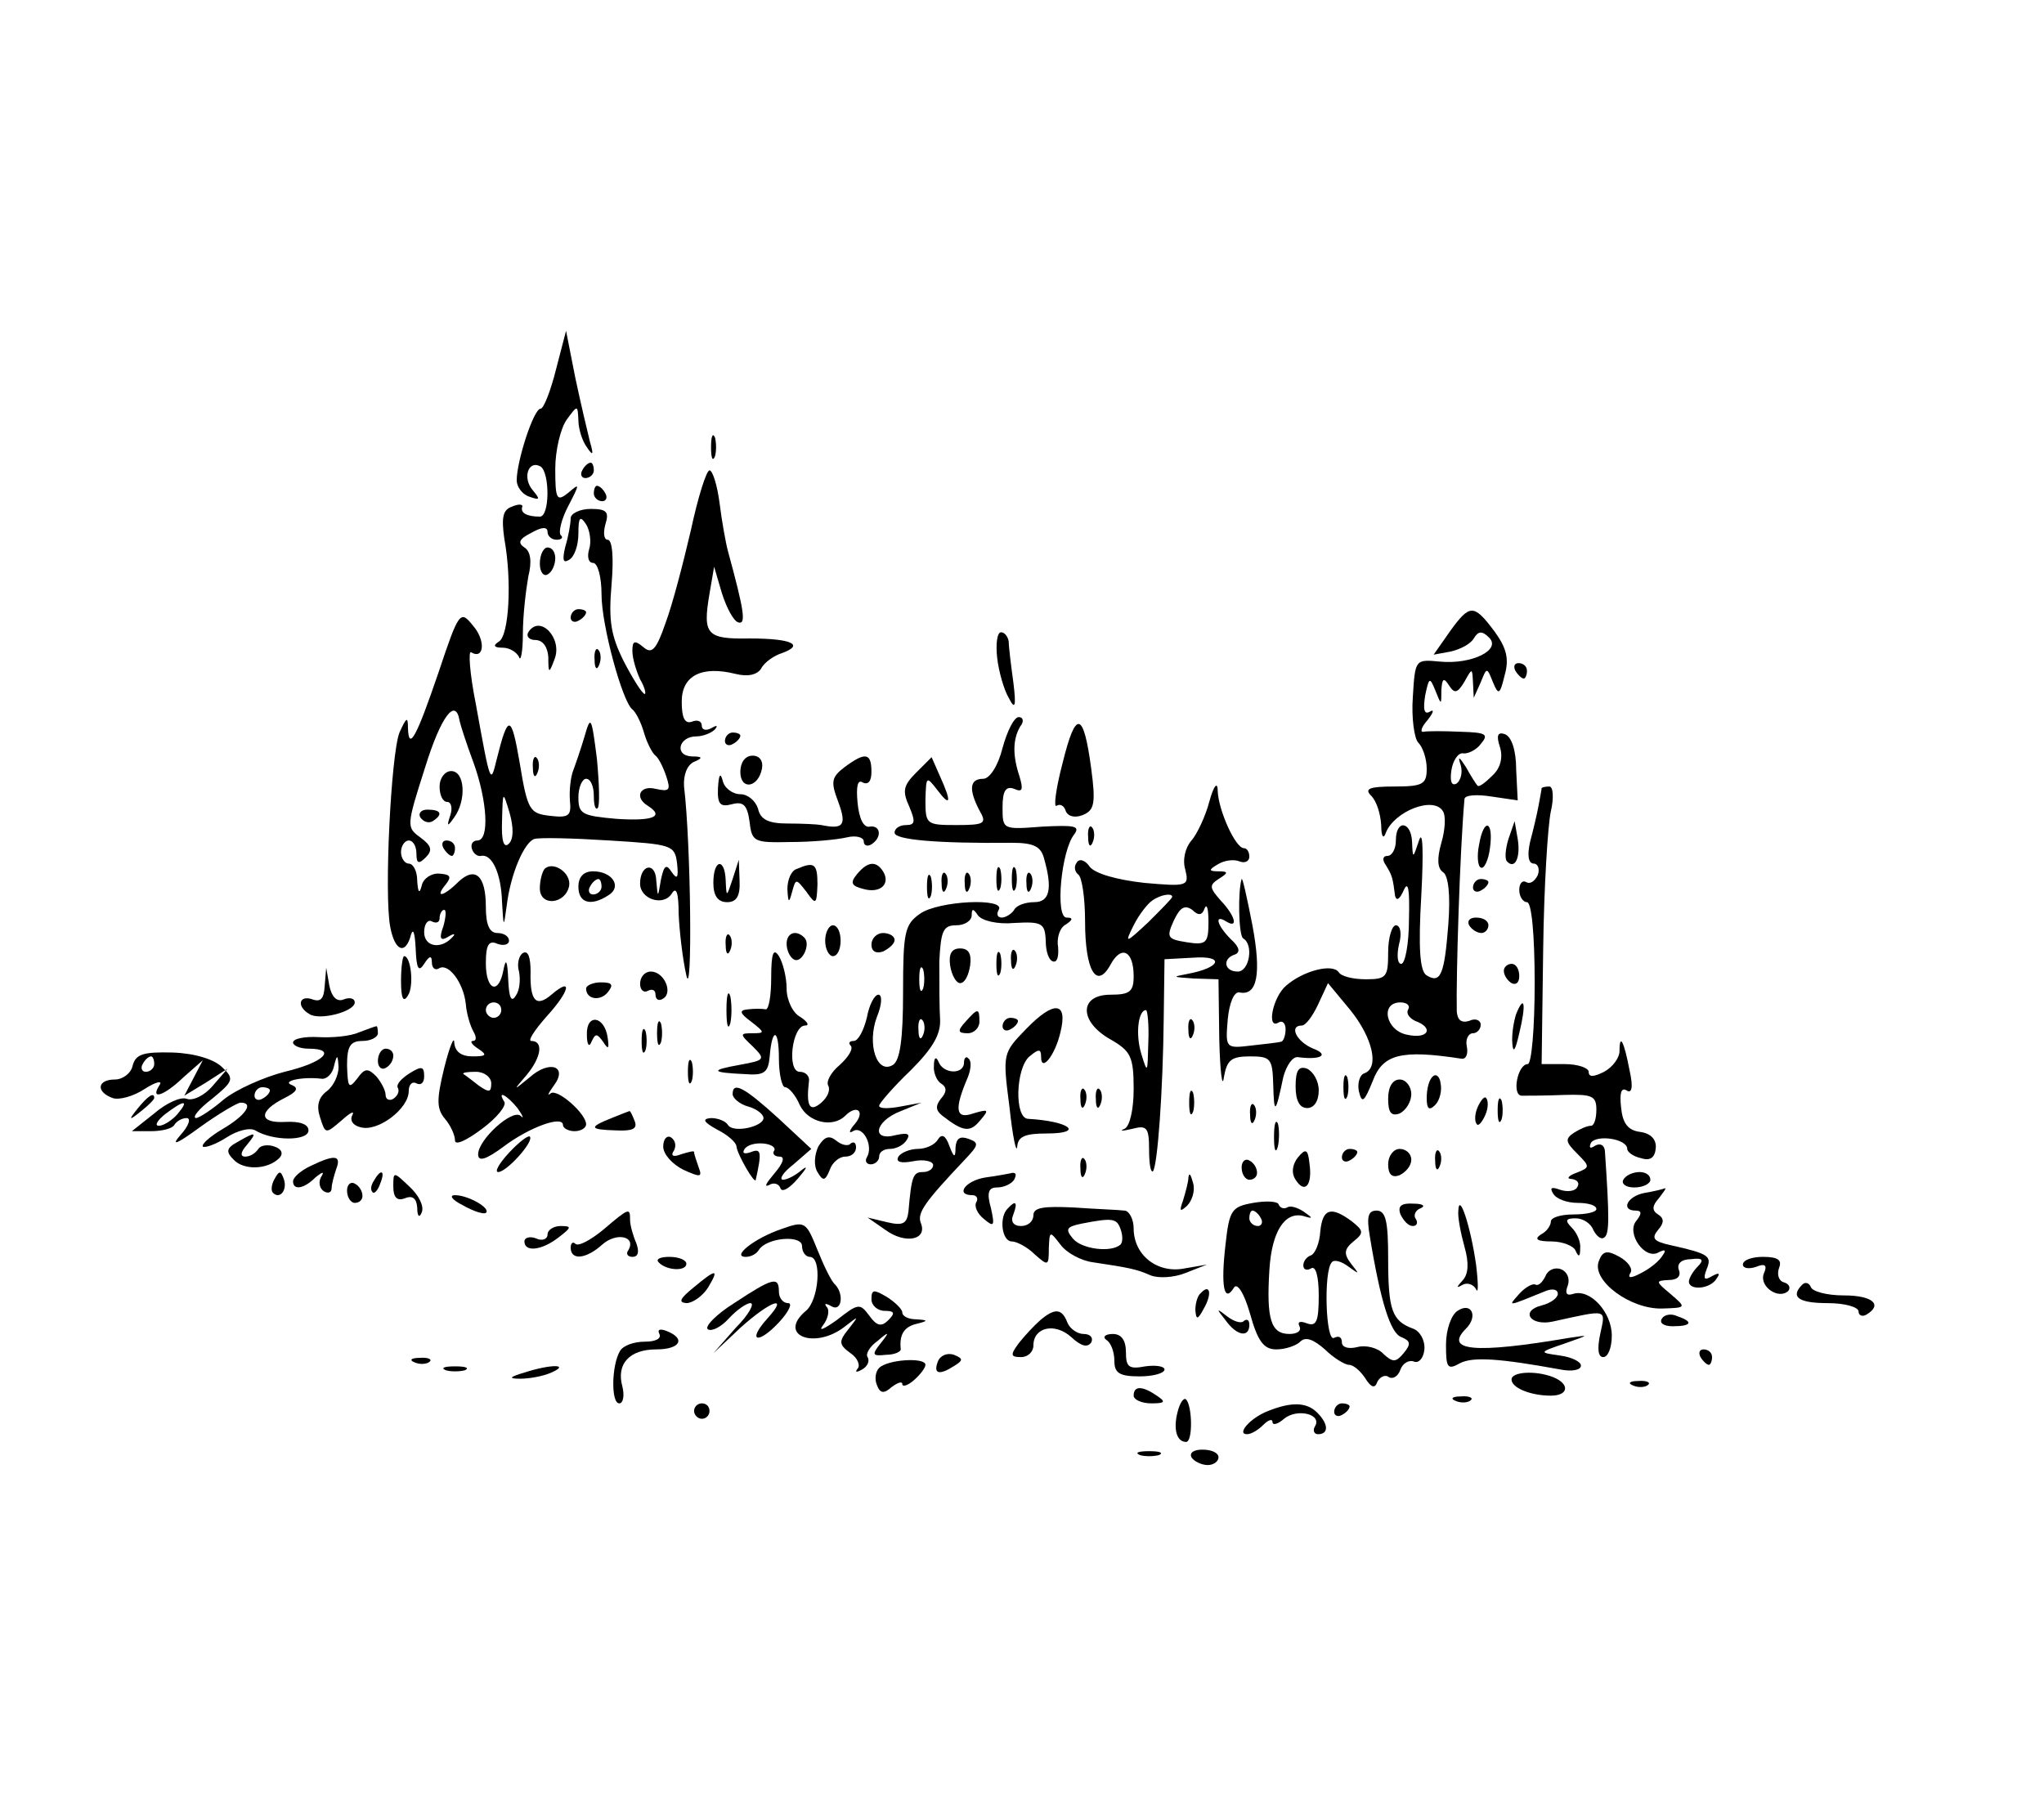 <svg preserveAspectRatio="xMidYMid meet" viewBox="0 0 265.043 232.96" xmlns="http://www.w3.org/2000/svg" version="1.0" style="max-height: 500px" width="265.043" height="232.96">

<g stroke="none" fill="currentColor" transform="translate(0,280) scale(0.1,-0.1)">
<path d="M721 2321 c-7 -28 -16 -51 -20 -51 -9 0 -31 -68 -31 -93 0 -8 7 -18&#10;16 -21 14 -5 15 -4 5 8 -14 16 -6 40 10 31 12 -8 12 -65 -1 -65 -17 0 -25 5&#10;-23 12 2 4 -4 5 -13 1 -12 -4 -14 -14 -10 -42 10 -55 6 -125 -7 -133 -8 -5 -7&#10;-8 5 -8 9 0 18 -6 21 -12 2 -7 5 6 5 30 0 24 4 57 7 74 5 20 3 33 -5 38 -9 6&#10;-7 11 9 19 14 8 21 8 21 1 0 -5 5 -10 12 -10 6 0 9 3 5 6 -3 4 1 21 10 38 15&#10;29 15 30 0 17 -15 -12 -17 -9 -17 31 0 24 7 53 15 64 14 19 14 19 15 -1 0 -11&#10;5 -27 11 -35 8 -12 9 -10 4 7 -3 12 -12 50 -19 83 l-12 61 -13 -50z"/>
<path d="M922 2220 c0 -14 2 -19 5 -12 2 6 2 18 0 25 -3 6 -5 1 -5 -13z"/>
<path d="M755 2190 c-3 -5 -1 -10 4 -10 6 0 11 5 11 10 0 6 -2 10 -4 10 -3 0&#10;-8 -4 -11 -10z"/>
<path d="M896 2113 c-10 -43 -24 -97 -33 -121 -12 -35 -18 -41 -29 -31 -11 9&#10;-14 8 -14 -5 0 -10 5 -26 10 -37 6 -10 8 -19 6 -19 -3 0 -15 19 -27 42 -17 34&#10;-20 53 -16 100 3 35 1 58 -5 58 -5 0 -6 9 -3 20 5 16 2 20 -19 20 -14 0 -26&#10;-6 -26 -12 0 -7 -3 -24 -7 -37 -4 -17 -3 -22 5 -17 7 4 12 19 12 34 0 21 2 24&#10;10 12 5 -8 7 -23 4 -32 -3 -10 -1 -18 5 -18 6 0 11 -18 11 -41 0 -40 27 -139&#10;40 -149 4 -3 11 -16 15 -30 4 -14 11 -27 15 -30 4 -3 10 -15 14 -27 6 -18 4&#10;-20 -14 -16 -20 5 -28 -11 -10 -22 22 -14 7 -20 -40 -17 -45 4 -50 6 -50 28 0&#10;13 5 24 10 24 6 0 10 -10 10 -22 0 -12 2 -19 5 -16 3 3 2 32 -1 64 -7 55 -8&#10;57 -16 29 -5 -17 -12 -37 -15 -45 -3 -8 -5 -25 -4 -38 2 -20 -1 -23 -26 -20&#10;-26 3 -29 7 -39 68 -11 64 -15 65 -30 5 -8 -33 -8 -33 -27 72 -8 40 -10 70 -6&#10;67 17 -10 19 16 2 35 -16 20 -18 18 -44 -60 -29 -85 -39 -104 -40 -73 0 15 -2&#10;14 -11 -6 -11 -28 -20 -210 -12 -252 6 -32 20 -37 27 -10 3 9 5 1 6 -18 1 -27&#10;4 -31 11 -20 7 11 10 11 10 2 0 -7 4 -11 9 -8 12 8 32 -18 35 -46 1 -13 6 -29&#10;10 -36 4 -7 4 -12 -1 -12 -4 0 -1 -5 7 -10 12 -8 11 -10 -7 -10 -15 0 -23 6&#10;-24 18 0 9 -6 -5 -13 -33 -10 -41 -10 -53 1 -66 7 -8 13 -21 13 -28 0 -7 15 0&#10;35 15 19 14 32 30 29 35 -10 16 3 9 17 -8 7 -10 9 -15 4 -10 -11 9 -55 -31&#10;-55 -50 0 -10 10 -7 33 10 33 25 77 41 77 28 0 -4 7 -8 15 -8 8 0 15 4 15 9 0&#10;14 -38 47 -46 40 -5 -4 -3 0 4 10 19 25 -5 34 -31 11 -22 -18 -22 -18 -4 3 19&#10;23 22 44 6 44 -5 0 4 14 20 32 30 33 34 52 6 28 -20 -17 -28 -8 -27 30 0 18&#10;-3 28 -10 24 -5 -3 -8 -14 -5 -24 2 -10 1 -24 -4 -31 -6 -10 -9 -3 -10 21 -1&#10;24 -3 28 -6 13 -6 -34 -23 -28 -23 8 0 24 4 30 15 25 8 -3 15 -1 15 4 0 6 -7&#10;10 -15 10 -10 0 -15 10 -15 34 0 41 -14 53 -36 32 -19 -19 -31 -21 -16 -3 8&#10;10 6 13 -8 14 -10 1 -21 -6 -23 -15 -3 -12 -5 -10 -6 6 0 12 -5 22 -11 22 -5&#10;0 -10 7 -10 15 0 8 5 15 10 15 6 0 10 -8 10 -17 0 -13 3 -14 12 -5 9 9 8 15&#10;-7 26 -18 13 -18 15 6 90 21 68 40 92 45 61 1 -5 9 -30 18 -54 18 -50 21 -101&#10;5 -101 -6 0 -9 -5 -7 -11 2 -6 7 -10 12 -9 14 3 26 -23 27 -60 2 -33 2 -34 6&#10;-5 5 42 23 83 36 87 7 2 50 1 97 -2 82 -5 85 -6 88 -30 2 -19 0 -21 -7 -11 -7&#10;11 -10 9 -14 -10 -4 -24 -4 -24 -6 -1 -1 25 -21 21 -21 -4 0 -20 30 -30 41&#10;-13 6 10 9 1 9 -26 1 -22 5 -58 10 -80 8 -36 6 171 -3 245 -1 15 4 28 13 32&#10;12 5 11 7 -3 7 -23 1 -17 26 6 26 8 0 19 4 24 9 4 5 3 6 -4 2 -7 -4 -13 -3&#10;-13 3 0 6 -6 8 -13 5 -9 -3 -13 5 -13 26 0 34 26 47 70 36 16 -4 28 -1 33 7 4&#10;8 17 17 27 20 30 11 12 19 -42 19 -56 -1 -61 5 -52 58 l6 35 10 -34 c6 -19 15&#10;-36 21 -38 11 -4 8 15 -13 92 -3 11 -8 39 -11 63 -3 23 -9 42 -13 42 -4 0 -15&#10;-35 -24 -77z m-236 -407 c-7 -7 -10 4 -9 30 1 39 1 39 10 9 5 -18 5 -33 -1&#10;-39z m-85 -107 c-6 -16 -4 -20 6 -14 8 5 10 4 6 0 -15 -17 -37 -13 -37 6 0 11&#10;5 17 10 14 6 -3 10 -1 10 4 0 6 3 11 6 11 3 0 2 -10 -1 -21z m75 -109 c0 -5&#10;-4 -10 -10 -10 -5 0 -10 5 -10 10 0 6 5 10 10 10 6 0 10 -4 10 -10z m-13 -95&#10;c0 -12 -3 -12 -16 -3 -9 7 -18 14 -20 15 -2 2 5 3 16 3 11 0 20 -7 20 -15z"/>
<path d="M770 2160 c0 -5 5 -10 11 -10 5 0 7 5 4 10 -3 6 -8 10 -11 10 -2 0&#10;-4 -4 -4 -10z"/>
<path d="M700 2069 c0 -11 5 -17 10 -14 6 3 10 13 10 21 0 8 -4 14 -10 14 -5&#10;0 -10 -9 -10 -21z"/>
<path d="M740 1999 c0 -5 5 -7 10 -4 6 3 10 8 10 11 0 2 -4 4 -10 4 -5 0 -10&#10;-5 -10 -11z"/>
<path d="M1880 1981 l-21 -30 22 4 c13 3 26 10 30 17 6 10 11 10 20 1 16 -16&#10;-23 -35 -64 -31 -32 3 -32 3 -35 -46 -2 -27 2 -54 7 -59 6 -6 11 -21 11 -34 0&#10;-20 -5 -23 -42 -23 -33 0 -39 -3 -30 -12 7 -7 12 -23 13 -38 0 -15 3 -19 6&#10;-10 11 28 62 48 74 28 4 -6 3 -24 -2 -41 -6 -21 -5 -33 2 -38 7 -4 10 -29 7&#10;-68 -5 -65 -10 -77 -28 -66 -9 5 -11 36 -7 104 3 57 2 86 -3 71 -8 -24 -8 -24&#10;-9 -2 -1 27 -21 30 -21 2 0 -11 -5 -20 -11 -20 -6 0 -7 -5 -2 -12 8 -13 9 -16&#10;12 -40 2 -7 6 -4 11 7 6 14 8 2 7 -37 0 -32 -5 -58 -10 -58 -5 0 -6 11 -3 25&#10;4 14 2 25 -4 25 -5 0 -10 -16 -10 -35 0 -32 -2 -35 -29 -35 -17 0 -32 4 -35 9&#10;-8 12 -46 2 -68 -17 -18 -15 -26 -58 -10 -48 5 3 9 -1 9 -9 0 -8 -3 -16 -6&#10;-16 -3 -1 -21 -3 -39 -5 -33 -4 -33 -3 -30 34 2 21 8 36 15 35 23 -5 29 23 17&#10;87 -7 36 -13 63 -14 60 -5 -16 -4 -73 2 -77 14 -8 8 -43 -7 -43 -18 0 -20 17&#10;-4 22 8 3 6 10 -5 20 -18 18 -22 33 -6 23 16 -10 12 7 -7 27 -15 17 -15 20 -3&#10;28 13 8 13 10 0 10 -13 0 -13 2 -1 9 8 5 20 7 28 4 7 -3 13 0 13 6 0 6 -3 11&#10;-7 11 -11 0 -33 49 -34 74 0 13 -5 8 -11 -14 -5 -19 -16 -42 -23 -50 -8 -9&#10;-12 -25 -8 -38 5 -21 3 -22 -53 -17 -36 4 -64 12 -71 21 -6 9 -14 11 -17 5 -4&#10;-5 -2 -12 2 -15 5 -3 9 -31 9 -61 0 -64 15 -89 33 -56 14 26 30 18 30 -15 0&#10;-20 -5 -24 -30 -24 -41 0 -41 -35 0 -58 26 -15 30 -22 30 -64 0 -27 -5 -49&#10;-12 -52 -7 -3 -3 -3 10 0 19 5 22 2 22 -27 0 -18 2 -30 5 -28 6 7 13 104 14&#10;199 l1 76 37 2 c42 3 36 -13 -7 -21 -21 -4 -20 -4 8 -6 l32 -1 1 -77 c1 -43 4&#10;-66 6 -50 4 22 9 27 34 27 27 0 29 -3 30 -37 1 -39 3 -38 13 10 4 15 12 27 19&#10;26 30 -4 41 3 20 11 -22 9 -32 30 -15 30 5 0 14 12 21 27 l13 28 29 -35 c29&#10;-36 38 -75 18 -82 -6 -2 -9 -13 -7 -23 4 -17 7 -14 18 13 13 35 37 41 115 29&#10;6 -1 9 6 7 16 -2 9 2 17 8 17 5 0 10 5 10 11 0 6 -7 9 -15 5 -10 -3 -15 1 -16&#10;12 -1 47 4 209 10 276 1 5 16 6 35 3 l34 -5 -2 40 c0 25 -6 43 -15 46 -9 3&#10;-11 -2 -6 -17 4 -13 1 -27 -10 -37 -9 -9 -17 -15 -19 -13 -2 2 -9 13 -15 24&#10;-9 14 -11 15 -7 3 3 -10 0 -20 -5 -24 -7 -4 -9 3 -7 17 2 13 9 23 15 22 6 -1&#10;17 4 23 12 11 13 7 15 -26 16 -22 1 -43 1 -48 0 -5 -1 -3 6 5 15 8 10 9 15 3&#10;11 -7 -4 -9 2 -6 21 5 24 6 24 13 7 8 -20 8 -20 8 0 1 15 3 17 10 6 7 -11 11&#10;-10 20 5 10 18 10 18 11 -1 l1 -20 9 20 c8 20 8 20 16 0 7 -17 9 -16 15 9 6&#10;21 3 35 -13 57 -27 36 -32 36 -58 0z m-360 -344 c0 -2 -14 -16 -31 -33 -30&#10;-28 -31 -28 -19 -4 7 14 18 28 24 32 11 8 26 10 26 5z m42 -15 c3 7 5 -1 5&#10;-18 0 -27 -3 -30 -28 -26 -25 4 -27 6 -17 28 8 17 14 21 24 14 8 -8 13 -7 16&#10;2z m264 -131 c-3 -5 1 -11 9 -15 25 -9 17 -24 -10 -18 -28 5 -36 42 -9 42 8 0&#10;13 -4 10 -9z m-337 -43 c-1 -40 -1 -41 -9 -15 -8 26 -4 57 6 57 2 0 4 -19 3&#10;-42z"/>
<path d="M685 1980 c-3 -5 1 -10 9 -10 10 0 16 -9 17 -22 0 -22 1 -22 8 -3 11&#10;27 -19 59 -34 35z"/>
<path d="M1293 1947 c2 -18 9 -42 15 -52 8 -16 10 -12 6 20 -3 22 -6 46 -6 53&#10;-1 6 -5 12 -10 12 -5 0 -7 -15 -5 -33z"/>
<path d="M771 1944 c0 -11 3 -14 6 -6 3 7 2 16 -1 19 -3 4 -6 -2 -5 -13z"/>
<path d="M1965 1930 c3 -5 8 -10 11 -10 2 0 4 5 4 10 0 6 -5 10 -11 10 -5 0&#10;-7 -4 -4 -10z"/>
<path d="M1300 1830 c-6 -24 -17 -40 -25 -40 -18 0 -19 -14 -5 -41 10 -17 7&#10;-19 -30 -19 -39 0 -40 1 -40 33 1 30 1 31 15 13 18 -24 19 -16 4 17 l-11 25&#10;-20 -20 c-17 -17 -18 -24 -9 -44 8 -19 8 -24 -4 -24 -8 0 -15 -4 -15 -10 0 -9&#10;54 -14 152 -13 29 0 38 -5 42 -21 11 -39 7 -56 -13 -56 -11 0 -23 -4 -26 -10&#10;-3 -5 -11 -10 -16 -10 -6 0 -7 5 -4 10 10 16 -78 12 -102 -5 -20 -14 -22 -24&#10;-22 -102 0 -61 -4 -88 -13 -94 -21 -13 -34 27 -21 62 7 17 7 29 2 29 -5 0 -12&#10;-13 -15 -30 -4 -16 -11 -30 -17 -30 -6 0 -7 -3 -4 -6 4 -4 -3 -15 -14 -25 -12&#10;-10 -18 -22 -15 -27 3 -6 -1 -15 -9 -22 -15 -13 -20 -5 -16 28 1 6 -4 12 -12&#10;12 -17 0 -10 60 7 60 6 0 3 5 -6 11 -10 5 -18 22 -18 37 0 15 -5 34 -10 42 -7&#10;11 -10 4 -10 -28 0 -23 -3 -41 -7 -41 -5 1 -15 1 -23 0 -12 -1 -11 -5 4 -16&#10;18 -14 18 -15 2 -15 -17 0 -17 -1 0 -17 17 -17 16 -18 -17 -24 -39 -7 -37 -10&#10;7 -12 25 -2 30 2 32 22 3 39 12 38 12 -2 0 -20 4 -37 8 -37 5 0 14 -11 19 -23&#10;11 -23 43 -30 59 -14 15 15 26 6 13 -10 -8 -9 -9 -14 -3 -10 13 8 27 -19 18&#10;-34 -3 -5 0 -9 5 -9 6 0 11 5 11 10 0 6 6 10 14 10 8 0 18 5 22 12 5 8 0 9&#10;-14 6 -33 -9 -28 18 6 31 l27 11 -27 -5 c-16 -3 -28 -3 -28 1 0 3 18 24 41 46&#10;29 29 39 47 38 66 -1 15 -1 48 -1 75 2 40 5 47 22 47 11 0 20 6 20 13 0 9 2 9&#10;8 0 5 -7 25 -12 47 -10 36 2 40 0 41 -23 0 -14 4 -26 10 -27 5 -1 7 7 6 19 -2&#10;11 2 25 10 29 9 6 10 9 1 9 -15 0 -7 87 10 108 8 11 0 12 -41 10 -52 -4 -52&#10;-4 -52 25 0 21 4 28 15 24 11 -5 12 -1 7 16 -9 27 -9 48 1 65 5 6 4 12 -2 12&#10;-6 0 -15 -18 -21 -40z m-103 -312 c-3 -7 -5 -2 -5 12 0 14 2 19 5 13 2 -7 2&#10;-19 0 -25z m0 -60 c-3 -8 -6 -5 -6 6 -1 11 2 17 5 13 3 -3 4 -12 1 -19z"/>
<path d="M1378 1811 c-9 -34 -12 -59 -8 -56 5 3 10 0 12 -7 3 -7 12 -9 22 -5&#10;15 6 17 15 11 60 -10 75 -20 77 -37 8z"/>
<path d="M940 1839 c0 -5 5 -7 10 -4 6 3 10 8 10 11 0 2 -4 4 -10 4 -5 0 -10&#10;-5 -10 -11z"/>
<path d="M691 1804 c0 -11 3 -14 6 -6 3 7 2 16 -1 19 -3 4 -6 -2 -5 -13z"/>
<path d="M960 1799 c0 -24 23 -21 28 4 2 10 -3 17 -12 17 -10 0 -16 -9 -16&#10;-21z"/>
<path d="M1095 1805 c-17 -13 -18 -19 -8 -45 11 -30 7 -36 -22 -30 -5 1 -25 2&#10;-44 2 -24 0 -35 5 -38 19 -3 10 -13 19 -23 19 -10 0 -21 8 -23 18 -3 11 -5 7&#10;-6 -10 -1 -21 3 -25 18 -21 15 4 20 -1 23 -23 3 -26 6 -27 53 -26 28 0 60 3&#10;73 6 12 3 22 0 22 -5 0 -6 5 -7 10 -4 14 9 12 25 -2 23 -8 -2 -14 10 -16 31&#10;-2 21 0 31 7 26 7 -3 11 2 11 14 0 25 -8 26 -35 6z"/>
<path d="M570 1780 c0 -11 4 -20 10 -20 5 0 7 -8 4 -17 -5 -15 -4 -16 5 -3 16&#10;22 14 60 -4 60 -8 0 -15 -9 -15 -20z"/>
<path d="M1999 1778 c0 -2 -2 -12 -4 -23 -2 -11 -7 -32 -11 -47 -4 -18 -2 -28&#10;5 -28 5 0 8 -7 5 -15 -4 -8 -10 -12 -15 -9 -5 3 -9 -2 -9 -10 0 -9 5 -16 10&#10;-16 6 0 10 -42 10 -105 0 -58 -4 -105 -9 -105 -13 0 -21 -40 -8 -41 7 0 31 0&#10;55 1 36 1 42 -1 42 -19 0 -12 -3 -21 -7 -21 -5 0 -14 -4 -22 -9 -12 -8 -11&#10;-12 4 -27 17 -17 17 -18 -1 -25 -11 -4 -13 -8 -6 -8 7 -1 11 -5 7 -11 -3 -5&#10;-13 -6 -22 -3 -11 4 -14 3 -9 -5 4 -7 18 -12 32 -12 13 0 24 -3 24 -8 0 -4&#10;-13 -7 -30 -7 -16 0 -29 -4 -29 -9 0 -5 -5 -13 -13 -17 -9 -6 -5 -9 14 -9 14&#10;0 29 -6 31 -12 4 -9 6 -8 6 3 1 8 -4 20 -11 27 -9 9 -8 12 5 12 10 0 20 -7 23&#10;-15 4 -8 10 -13 14 -10 7 4 7 25 1 113 -1 7 -6 10 -13 6 -6 -4 -8 -3 -5 4 8&#10;11 47 5 47 -8 0 -4 8 -10 18 -12 12 -4 18 1 19 13 1 11 -6 19 -20 21 -16 2&#10;-23 11 -25 32 -2 18 0 26 7 22 7 -5 9 4 4 26 -7 37 -13 49 -13 25 0 -9 -9 -21&#10;-20 -27 -14 -7 -20 -7 -20 0 0 5 -14 10 -31 10 l-30 0 2 148 c1 81 6 162 10&#10;180 4 17 3 32 -2 32 -5 0 -9 -1 -10 -2z"/>
<path d="M545 1740 c4 -6 11 -8 16 -5 14 9 11 15 -7 15 -8 0 -12 -5 -9 -10z"/>
<path d="M1411 1714 c0 -11 3 -14 6 -6 3 7 2 16 -1 19 -3 4 -6 -2 -5 -13z"/>
<path d="M1918 1705 c-3 -14 -2 -28 2 -30 4 -3 10 9 12 25 5 36 -8 40 -14 5z"/>
<path d="M1956 1712 c-4 -13 -5 -26 -2 -29 10 -11 18 4 14 29 l-4 23 -8 -23z"/>
<path d="M575 1700 c3 -5 8 -10 11 -10 2 0 4 5 4 10 0 6 -5 10 -11 10 -5 0 -7&#10;-4 -4 -10z"/>
<path d="M706 1673 c-3 -4 -6 -15 -6 -25 0 -24 33 -21 38 3 3 17 -21 33 -32&#10;22z"/>
<path d="M925 1655 c0 -17 6 -25 18 -25 12 0 17 8 16 28 l-1 27 -8 -25 c-8&#10;-24 -8 -24 -9 -2 -1 30 -16 28 -16 -3z"/>
<path d="M1033 1673 c-7 -2 -12 -14 -12 -26 1 -18 2 -19 6 -4 5 18 5 18 19 0&#10;12 -17 13 -16 14 10 0 27 -4 30 -27 20z"/>
<path d="M1111 1666 c-9 -11 -7 -15 9 -19 22 -6 35 7 25 23 -9 14 -20 13 -34&#10;-4z"/>
<path d="M1292 1660 c0 -14 2 -19 5 -12 2 6 2 18 0 25 -3 6 -5 1 -5 -13z"/>
<path d="M1312 1660 c0 -14 2 -19 5 -12 2 6 2 18 0 25 -3 6 -5 1 -5 -13z"/>
<path d="M750 1650 c0 -21 16 -26 39 -11 18 11 5 31 -20 31 -12 0 -19 -7 -19&#10;-20z m30 0 c0 -5 -5 -10 -11 -10 -5 0 -7 5 -4 10 3 6 8 10 11 10 2 0 4 -4 4&#10;-10z"/>
<path d="M1202 1650 c0 -14 2 -19 5 -12 2 6 2 18 0 25 -3 6 -5 1 -5 -13z"/>
<path d="M1221 1654 c0 -11 3 -14 6 -6 3 7 2 16 -1 19 -3 4 -6 -2 -5 -13z"/>
<path d="M1251 1654 c0 -11 3 -14 6 -6 3 7 2 16 -1 19 -3 4 -6 -2 -5 -13z"/>
<path d="M1331 1654 c0 -11 3 -14 6 -6 3 7 2 16 -1 19 -3 4 -6 -2 -5 -13z"/>
<path d="M1910 1649 c0 -5 5 -7 10 -4 6 3 10 8 10 11 0 2 -4 4 -10 4 -5 0 -10&#10;-5 -10 -11z"/>
<path d="M1905 1600 c3 -5 10 -10 16 -10 5 0 9 5 9 10 0 6 -7 10 -16 10 -8 0&#10;-12 -4 -9 -10z"/>
<path d="M1070 1580 c0 -11 5 -20 10 -20 6 0 10 9 10 20 0 11 -4 20 -10 20 -5&#10;0 -10 -9 -10 -20z"/>
<path d="M941 1574 c0 -11 3 -14 6 -6 3 7 2 16 -1 19 -3 4 -6 -2 -5 -13z"/>
<path d="M1020 1576 c0 -8 4 -17 9 -20 10 -7 23 19 14 28 -11 11 -23 6 -23 -8z"/>
<path d="M1130 1575 c0 -9 6 -12 15 -9 8 4 15 10 15 15 0 5 -7 9 -15 9 -8 0&#10;-15 -7 -15 -15z"/>
<path d="M1232 1548 c2 -13 8 -23 13 -23 6 0 11 10 13 23 2 15 -2 22 -13 22&#10;-11 0 -15 -7 -13 -22z"/>
<path d="M1292 1550 c0 -14 2 -19 5 -12 2 6 2 18 0 25 -3 6 -5 1 -5 -13z"/>
<path d="M1311 1554 c0 -11 3 -14 6 -6 3 7 2 16 -1 19 -3 4 -6 -2 -5 -13z"/>
<path d="M520 1528 c0 -23 3 -29 9 -19 8 12 4 51 -5 51 -2 0 -4 -15 -4 -32z"/>
<path d="M1950 1541 c0 -6 5 -13 10 -16 6 -3 10 1 10 9 0 9 -4 16 -10 16 -5 0&#10;-10 -4 -10 -9z"/>
<path d="M421 1521 c-1 -16 -5 -21 -16 -17 -17 6 -21 -9 -4 -19 13 -9 59 3 59&#10;15 0 5 -6 7 -14 4 -9 -4 -16 3 -19 18 l-4 23 -2 -24z"/>
<path d="M830 1524 c0 -8 5 -12 10 -9 6 3 10 1 10 -5 0 -6 4 -9 10 -5 13 8 1&#10;35 -16 35 -8 0 -14 -7 -14 -16z"/>
<path d="M760 1518 c0 -14 18 -17 28 -5 8 10 6 13 -9 13 -10 0 -19 -4 -19 -8z"/>
<path d="M942 1490 c0 -19 2 -27 5 -17 2 9 2 25 0 35 -3 9 -5 1 -5 -18z"/>
<path d="M1331 1466 c-31 -32 -31 -32 -22 -102 4 -38 9 -61 10 -51 1 13 10 17&#10;38 17 50 0 30 16 -24 19 -18 1 -16 66 2 81 12 10 15 10 15 -1 0 -20 18 2 25&#10;32 10 40 -8 42 -44 5z"/>
<path d="M1966 1485 c-3 -9 -6 -26 -5 -38 1 -14 4 -9 9 13 9 37 7 52 -4 25z"/>
<path d="M1252 1475 c-11 -12 -10 -15 3 -15 8 0 15 7 15 15 0 18 -2 18 -18 0z"/>
<path d="M761 1458 c0 -13 3 -17 6 -9 5 11 7 11 15 0 7 -11 8 -9 6 5 -4 29&#10;-28 32 -27 4z"/>
<path d="M852 1460 c0 -14 2 -19 5 -12 2 6 2 18 0 25 -3 6 -5 1 -5 -13z"/>
<path d="M1300 1469 c0 -5 5 -7 10 -4 6 3 10 8 10 11 0 2 -4 4 -10 4 -5 0 -10&#10;-5 -10 -11z"/>
<path d="M1541 1464 c0 -11 3 -14 6 -6 3 7 2 16 -1 19 -3 4 -6 -2 -5 -13z"/>
<path d="M465 1461 c-11 -5 -35 -7 -52 -6 -18 1 -33 -2 -33 -7 0 -4 9 -8 20&#10;-8 38 0 20 -18 -31 -30 -27 -7 -63 -23 -79 -36 -15 -13 -32 -24 -36 -24 -5 1&#10;4 12 21 25 28 23 29 26 13 41 -10 10 -35 18 -64 19 -38 1 -48 -2 -52 -17 -2&#10;-10 -13 -18 -23 -18 -23 0 -25 -16 -3 -24 8 -3 27 2 42 12 14 9 23 11 19 5&#10;-13 -20 5 -15 31 10 l25 22 -12 -23 -12 -23 28 17 28 18 -19 -22 c-11 -13 -26&#10;-20 -34 -17 -8 3 -27 -6 -42 -19 l-29 -23 25 0 c13 0 27 3 30 8 3 5 10 9 16 9&#10;6 0 3 -10 -8 -22 -13 -15 -5 -12 25 10 25 18 49 32 53 32 18 0 6 -17 -23 -34&#10;-17 -10 -28 -20 -26 -23 3 -2 17 3 31 12 14 9 30 13 37 9 23 -14 69 -14 69 0&#10;0 8 -11 12 -30 11 -35 -2 -35 14 -1 31 16 8 19 13 9 17 -13 5 14 11 39 8 6 -1&#10;14 6 16 16 4 16 5 16 6 -1 0 -10 -6 -24 -15 -31 -11 -8 -14 -19 -9 -34 7 -22&#10;7 -22 28 -4 11 10 17 13 14 7 -4 -7 1 -14 11 -16 22 -6 62 24 62 47 0 9 5 13&#10;10 10 6 -3 10 1 10 9 0 13 -3 14 -19 4 -11 -7 -18 -15 -15 -19 2 -4 0 -10 -6&#10;-14 -5 -3 -10 -1 -10 5 0 6 -6 17 -12 24 -11 11 -15 11 -25 -3 -11 -14 -12&#10;-11 -13 17 0 25 4 32 20 32 11 0 20 5 20 10 0 6 -1 10 -2 9 -2 0 -12 -4 -23&#10;-8z m-265 -41 c0 -5 -5 -10 -11 -10 -5 0 -7 5 -4 10 3 6 8 10 11 10 2 0 4 -4&#10;4 -10z m150 -34 c0 -3 -4 -8 -10 -11 -5 -3 -10 -1 -10 4 0 6 5 11 10 11 6 0&#10;10 -2 10 -4z m-120 -31 c-7 -8 -18 -15 -24 -15 -6 0 -2 7 8 15 25 19 32 19 16&#10;0z"/>
<path d="M832 1450 c0 -14 2 -19 5 -12 2 6 2 18 0 25 -3 6 -5 1 -5 -13z"/>
<path d="M490 1424 c0 -8 5 -12 10 -9 6 3 10 10 10 16 0 5 -4 9 -10 9 -5 0&#10;-10 -7 -10 -16z"/>
<path d="M892 1410 c0 -14 2 -19 5 -12 2 6 2 18 0 25 -3 6 -5 1 -5 -13z"/>
<path d="M1211 1418 c-1 -9 4 -20 9 -23 8 -5 8 -11 0 -20 -7 -9 -7 -15 2 -22&#10;27 -21 36 -22 49 -6 12 14 11 15 -9 9 -23 -8 -25 5 -7 47 4 10 5 21 1 24 -3 4&#10;-6 1 -6 -5 0 -16 -27 -15 -33 1 -3 7 -6 6 -6 -5z"/>
<path d="M1680 1391 c0 -18 5 -28 15 -28 9 0 15 9 15 23 0 12 -7 24 -15 28&#10;-11 4 -15 -2 -15 -23z"/>
<path d="M1742 1390 c0 -14 2 -19 5 -12 2 6 2 18 0 25 -3 6 -5 1 -5 -13z"/>
<path d="M1858 1404 c-5 -4 -8 -16 -8 -28 0 -14 3 -17 11 -9 6 6 9 19 7 28 -1&#10;9 -6 13 -10 9z"/>
<path d="M1800 1375 c0 -18 4 -23 15 -19 8 4 15 15 15 25 0 10 -7 19 -15 19&#10;-9 0 -15 -9 -15 -25z"/>
<path d="M950 1381 c0 -5 9 -13 20 -16 11 -3 20 -10 20 -15 0 -11 -39 -20 -46&#10;-9 -3 5 -13 9 -22 9 -12 -1 -10 -5 8 -15 14 -7 25 -17 25 -22 1 -10 24 -50 25&#10;-43 8 36 7 41 -6 36 -8 -3 -12 -2 -9 3 3 6 14 9 25 8 10 -1 16 -5 14 -9 -3 -4&#10;0 -8 7 -8 7 0 5 -8 -7 -22 -10 -12 -14 -18 -7 -15 6 4 13 2 15 -4 2 -6 12 0&#10;23 13 11 13 13 17 5 11 -8 -7 -19 -13 -25 -13 -5 1 1 10 14 20 l23 20 -43 40&#10;c-44 40 -59 48 -59 31z"/>
<path d="M1401 1374 c0 -11 3 -14 6 -6 3 7 2 16 -1 19 -3 4 -6 -2 -5 -13z"/>
<path d="M1421 1374 c0 -11 3 -14 6 -6 3 7 2 16 -1 19 -3 4 -6 -2 -5 -13z"/>
<path d="M1542 1370 c0 -14 2 -19 5 -12 2 6 2 18 0 25 -3 6 -5 1 -5 -13z"/>
<path d="M179 1363 c-13 -16 -12 -17 4 -4 9 7 17 15 17 17 0 8 -8 3 -21 -13z"/>
<path d="M1916 1364 c-4 -9 -4 -19 -1 -22 2 -3 7 3 11 12 4 9 4 19 1 22 -2 3&#10;-7 -3 -11 -12z"/>
<path d="M1942 1360 c0 -14 2 -19 5 -12 2 6 2 18 0 25 -3 6 -5 1 -5 -13z"/>
<path d="M1621 1354 c0 -11 3 -14 6 -6 3 7 2 16 -1 19 -3 4 -6 -2 -5 -13z"/>
<path d="M793 1350 c-30 -12 -29 -15 6 -16 21 -1 28 2 24 12 -3 8 -6 14 -7 13&#10;0 0 -11 -4 -23 -9z"/>
<path d="M1652 1325 c0 -16 2 -22 5 -12 2 9 2 23 0 30 -3 6 -5 -1 -5 -18z"/>
<path d="M308 1319 c-15 -8 -15 -13 -5 -23 13 -14 44 -13 59 2 6 6 3 12 -6 15&#10;-8 3 -18 2 -21 -3 -4 -6 -11 -10 -17 -10 -7 0 -6 6 2 15 14 17 12 18 -12 4z"/>
<path d="M660 1305 c-13 -14 -19 -25 -14 -25 11 0 47 40 41 46 -2 2 -14 -7&#10;-27 -21z"/>
<path d="M860 1313 c0 -10 12 -23 26 -30 22 -10 25 -10 20 3 -3 9 -6 17 -6 20&#10;0 2 -7 0 -17 -3 -10 -4 -14 -2 -9 5 3 6 2 13 -4 17 -5 3 -10 -2 -10 -12z"/>
<path d="M1061 1313 c-5 -11 -6 -25 -1 -33 7 -12 10 -12 16 3 3 9 12 17 20 17&#10;8 0 14 5 14 12 0 6 -3 8 -7 5 -3 -4 -12 -2 -19 4 -9 7 -15 5 -23 -8z"/>
<path d="M1216 1322 c-4 -7 -16 -12 -26 -12 -10 0 -22 -5 -25 -10 -4 -7 3 -9&#10;19 -6 14 3 26 0 26 -5 0 -5 -6 -9 -13 -9 -13 0 -15 -5 -19 -51 -2 -16 -7 -19&#10;-28 -14 l-25 6 23 -16 c26 -19 55 -13 46 9 -5 13 5 27 57 82 18 19 19 22 5 27&#10;-11 4 -16 1 -17 -11 0 -14 -2 -14 -8 2 -5 14 -10 16 -15 8z"/>
<path d="M1683 1299 c-7 -9 -9 -20 -3 -29 12 -19 22 -7 18 21 -2 19 -5 20 -15&#10;8z"/>
<path d="M1740 1299 c0 -5 5 -7 10 -4 6 3 10 8 10 11 0 2 -4 4 -10 4 -5 0 -10&#10;-5 -10 -11z"/>
<path d="M1800 1290 c0 -13 5 -18 15 -14 8 4 15 12 15 20 0 8 -7 14 -15 14 -8&#10;0 -15 -9 -15 -20z"/>
<path d="M1861 1294 c0 -11 3 -14 6 -6 3 7 2 16 -1 19 -3 4 -6 -2 -5 -13z"/>
<path d="M403 1288 c-13 -6 -23 -15 -23 -20 0 -12 14 -10 29 5 10 8 12 8 7 0&#10;-3 -6 -2 -14 4 -18 5 -3 10 -2 10 4 0 5 3 16 6 25 7 18 -2 19 -33 4z"/>
<path d="M1401 1284 c0 -11 3 -14 6 -6 3 7 2 16 -1 19 -3 4 -6 -2 -5 -13z"/>
<path d="M1610 1286 c0 -9 5 -16 10 -16 6 0 10 4 10 9 0 6 -4 13 -10 16 -5 3&#10;-10 -1 -10 -9z"/>
<path d="M356 1271 c-4 -7 -5 -15 -2 -18 9 -9 19 4 14 18 -4 11 -6 11 -12 0z"/>
<path d="M485 1269 c-4 -6 -5 -12 -2 -15 2 -3 7 2 10 11 7 17 1 20 -8 4z"/>
<path d="M510 1261 c0 -14 5 -19 15 -15 10 4 15 0 16 -12 0 -12 3 -14 6 -6 3&#10;8 -4 22 -16 33 -21 20 -21 20 -21 0z"/>
<path d="M1278 1273 c-26 -4 -40 -23 -17 -23 5 0 8 -4 5 -9 -3 -5 1 -15 10&#10;-22 13 -11 14 -9 9 14 -6 21 -3 27 8 27 9 0 19 5 22 10 3 6 3 9 -2 9 -4 -1&#10;-20 -4 -35 -6z"/>
<path d="M1541 1273 c0 -6 -4 -20 -7 -30 -5 -14 -4 -15 5 -7 7 7 11 20 8 30&#10;-3 11 -5 14 -6 7z"/>
<path d="M2105 1270 c-3 -5 3 -10 14 -10 12 0 21 5 21 10 0 6 -6 10 -14 10 -8&#10;0 -18 -4 -21 -10z"/>
<path d="M450 1256 c0 -9 5 -16 10 -16 6 0 10 4 10 9 0 6 -4 13 -10 16 -5 3&#10;-10 -1 -10 -9z"/>
<path d="M2133 1253 c-23 -4 -32 -23 -12 -23 8 0 8 -4 1 -13 -14 -16 11 -52&#10;29 -41 8 4 10 3 5 -4 -4 -7 -16 -17 -28 -23 -13 -7 -18 -7 -14 0 4 5 -3 15&#10;-14 21 -16 9 -22 8 -27 -6 -9 -25 41 -62 82 -61 32 1 32 1 11 19 -19 16 -20&#10;17 -2 18 11 0 16 5 13 13 -3 8 3 14 16 14 15 2 17 -1 8 -10 -6 -6 -11 -15 -11&#10;-19 0 -12 28 -10 36 4 5 7 3 8 -6 3 -10 -6 -12 -4 -7 9 7 17 3 20 -46 31 -23&#10;5 -26 9 -17 20 8 9 8 15 0 20 -8 5 -8 11 1 21 6 8 10 13 8 13 -2 -1 -14 -4&#10;-26 -6z"/>
<path d="M600 1237 c14 -8 27 -12 30 -10 7 6 -23 23 -40 23 -8 0 -4 -6 10 -13z"/>
<path d="M1625 1240 c-28 -5 -31 -9 -36 -55 -6 -52 -2 -76 11 -55 4 7 13 -6&#10;21 -34 10 -36 18 -46 34 -46 12 0 26 5 31 10 7 7 17 3 32 -10 11 -11 26 -20&#10;31 -20 6 0 15 -8 21 -17 8 -13 13 -14 16 -5 3 6 10 10 15 6 5 -3 12 1 15 10 3&#10;8 11 13 18 10 6 -2 12 5 13 16 1 12 -6 24 -15 27 -27 10 -32 24 -32 91 0 48&#10;-3 62 -15 62 -11 0 -13 -8 -9 -32 14 -86 27 -127 41 -132 12 -5 13 -9 3 -21&#10;-10 -12 -14 -12 -26 -1 -7 8 -23 12 -34 9 -12 -3 -20 0 -20 6 0 7 -4 9 -10 6&#10;-11 -7 -14 87 -3 98 3 4 13 1 22 -6 14 -10 14 -10 3 4 -10 13 -9 19 3 29 14&#10;11 13 14 -2 26 -27 20 -38 17 -41 -13 -1 -16 -7 -29 -12 -31 -6 -2 -10 -8 -10&#10;-13 0 -6 5 -7 10 -4 6 4 10 -10 10 -35 0 -34 -3 -41 -16 -36 -8 3 -12 2 -9 -4&#10;3 -6 -3 -10 -13 -10 -24 0 -30 19 -26 83 3 50 20 76 44 70 13 -4 13 -3 0 6 -8&#10;5 -17 8 -21 5 -4 -2 -9 -1 -11 4 -1 4 -16 5 -33 2z m10 -20 c3 -5 1 -10 -4&#10;-10 -6 0 -11 5 -11 10 0 6 2 10 4 10 3 0 8 -4 11 -10z"/>
<path d="M1307 1233 c-12 -11 -8 -43 5 -43 6 0 20 -7 30 -17 17 -15 18 -15 18&#10;8 1 23 1 23 15 5 8 -11 27 -21 42 -23 47 -7 57 -9 75 -17 10 -4 30 -3 45 3&#10;l28 11 -29 -5 c-35 -7 -66 17 -66 52 0 12 -6 23 -12 23 -7 1 -37 2 -65 4 -40&#10;2 -53 0 -53 -10 0 -8 -7 -14 -16 -14 -10 0 -14 6 -10 15 6 16 3 19 -7 8z m146&#10;-27 c3 -8 3 -17 0 -20 -12 -11 -51 -6 -62 8 -10 12 -8 15 11 19 41 8 46 7 51&#10;-7z"/>
<path d="M1816 1225 c4 -8 10 -15 16 -15 5 0 7 4 4 9 -4 5 0 12 6 14 7 3 3 6&#10;-9 6 -16 1 -21 -3 -17 -14z"/>
<path d="M1891 1230 c-1 -8 3 -29 8 -47 6 -21 5 -35 -2 -43 -9 -10 -9 -11 0&#10;-6 6 3 14 0 17 -6 3 -7 3 7 0 32 -7 49 -22 95 -23 70z"/>
<path d="M782 1205 c-16 -13 -32 -22 -36 -18 -3 3 -6 1 -6 -5 0 -17 20 -15 41&#10;4 18 16 44 11 34 -7 -4 -5 -1 -9 5 -9 8 0 9 7 5 18 -4 9 -8 23 -8 30 0 16 -1&#10;16 -35 -13z"/>
<path d="M1013 1206 c-35 -12 -65 -36 -46 -36 7 0 14 4 17 9 10 16 56 20 56 5&#10;0 -8 5 -14 10 -14 16 0 12 -56 -5 -70 -38 -32 12 -51 51 -20 18 14 18 14 4 -4&#10;-13 -16 -12 -20 3 -31 9 -6 13 -16 9 -20 -4 -5 -1 -5 6 -1 7 4 10 11 7 16 -3&#10;4 3 14 13 21 15 13 16 12 4 -3 -12 -15 -11 -17 7 -15 11 0 19 4 19 7 -2 19 4&#10;29 20 33 16 4 16 5 0 6 -10 0 -18 4 -18 9 0 4 -9 13 -20 20 -17 10 -20 10 -20&#10;-3 0 -8 8 -15 17 -15 13 0 14 -3 5 -12 -9 -9 -15 -8 -25 6 -12 16 -14 16 -42&#10;-6 -17 -12 -24 -15 -18 -7 7 9 9 20 5 24 -4 5 -1 5 6 1 13 -8 17 15 5 28 -5 4&#10;-15 25 -23 45 -15 37 -16 38 -47 27z"/>
<path d="M710 1199 c0 -6 -7 -9 -15 -5 -8 3 -15 1 -15 -4 0 -14 22 -12 44 5&#10;17 13 18 15 3 15 -9 0 -17 -5 -17 -11z"/>
<path d="M854 1163 c10 -11 36 -12 36 -2 0 5 -10 9 -22 9 -12 0 -18 -3 -14 -7z"/>
<path d="M2260 1160 c0 -5 8 -6 17 -3 12 5 15 2 10 -9 -6 -17 20 -34 32 -22 3&#10;4 1 9 -6 11 -7 2 -9 11 -6 19 4 10 -2 14 -21 14 -14 0 -26 -4 -26 -10z"/>
<path d="M2004 1145 c-4 -8 -9 -13 -13 -11 -3 2 -13 -3 -21 -12 -15 -17 -17&#10;-17 35 4 8 3 15 2 15 -4 0 -5 -9 -12 -21 -15 -28 -7 -15 -27 14 -21 73 16 69&#10;17 62 -16 -4 -19 -3 -30 4 -30 6 0 11 12 11 28 0 30 -28 61 -50 54 -9 -3 -11&#10;1 -7 11 3 9 -1 18 -9 21 -8 3 -17 -1 -20 -9z"/>
<path d="M899 1130 c-17 -14 -20 -19 -9 -20 8 0 21 9 28 20 15 25 11 25 -19 0z"/>
<path d="M952 1110 c-24 -15 -39 -31 -34 -34 5 -3 17 3 27 14 10 11 23 20 28&#10;20 6 0 -2 -15 -19 -32 l-29 -33 35 33 c39 35 64 44 35 12 -27 -30 -12 -34 15&#10;-5 13 14 18 25 12 25 -7 0 -12 7 -12 15 0 20 -8 18 -58 -15z"/>
<path d="M2337 1134 c-16 -16 -5 -24 33 -24 22 0 40 -5 40 -11 0 -5 5 -7 10&#10;-4 22 13 8 25 -29 25 -22 0 -41 5 -43 11 -2 5 -7 7 -11 3z"/>
<path d="M1557 1123 c-4 -3 -7 -13 -7 -22 1 -13 3 -13 11 2 11 19 8 33 -4 20z"/>
<path d="M1890 1100 c-8 -5 -15 -24 -15 -44 0 -30 2 -33 18 -24 17 9 53 6 130&#10;-8 15 -3 27 -1 27 5 0 5 -12 11 -27 13 -28 4 -28 4 7 16 31 11 32 11 5 7 -123&#10;-21 -163 -17 -134 12 16 16 7 35 -11 23z"/>
<path d="M1349 1088 c-8 -7 -21 -21 -28 -30 -11 -15 -11 -18 3 -18 9 0 16 7&#10;16 15 0 24 28 30 49 11 13 -12 21 -14 26 -7 3 6 -1 11 -10 11 -8 0 -18 7 -21&#10;15 -7 18 -16 19 -35 3z"/>
<path d="M1589 1088 c15 -21 31 -23 31 -6 0 6 -3 8 -7 5 -3 -4 -13 -1 -22 6&#10;-14 11 -14 10 -2 -5z"/>
<path d="M2155 1090 c-4 -6 3 -10 14 -10 25 0 27 6 6 13 -8 4 -17 2 -20 -3z"/>
<path d="M855 1070 c3 -6 -5 -10 -19 -10 -14 0 -28 -5 -32 -12 -11 -18 -12&#10;-68 -1 -68 5 0 7 10 4 22 -8 29 9 48 44 48 31 0 39 14 13 24 -8 3 -12 2 -9 -4z"/>
<path d="M1435 1062 c6 -4 10 -16 10 -27 0 -16 7 -20 33 -20 17 0 32 4 32 9 0&#10;4 -11 6 -25 4 -21 -4 -25 -1 -25 18 0 16 -6 24 -17 24 -10 0 -14 -4 -8 -8z"/>
<path d="M1216 1034 c-6 -16 2 -18 22 -5 11 7 11 9 -1 14 -9 3 -18 -1 -21 -9z"/>
<path d="M2205 1040 c3 -5 8 -10 11 -10 2 0 4 5 4 10 0 6 -5 10 -11 10 -5 0&#10;-7 -4 -4 -10z"/>
<path d="M538 1033 c7 -3 16 -2 19 1 4 3 -2 6 -13 5 -11 0 -14 -3 -6 -6z"/>
<path d="M1140 1026 c-5 -5 -6 -15 -3 -22 4 -11 9 -12 19 -3 8 6 14 8 14 4 0&#10;-4 7 -2 15 5 8 7 15 16 15 20 0 10 -49 7 -60 -4z"/>
<path d="M578 1023 c6 -2 18 -2 25 0 6 3 1 5 -13 5 -14 0 -19 -2 -12 -5z"/>
<path d="M680 1020 c-20 -6 -21 -8 -5 -8 11 0 29 3 40 8 25 11 -1 11 -35 0z"/>
<path d="M1960 1011 c0 -11 25 -21 51 -21 23 0 25 15 3 24 -23 9 -54 7 -54 -3z"/>
<path d="M2118 1003 c7 -3 16 -2 19 1 4 3 -2 6 -13 5 -11 0 -14 -3 -6 -6z"/>
<path d="M1470 990 c0 -5 10 -10 23 -10 18 0 19 2 7 10 -19 13 -30 13 -30 0z"/>
<path d="M1527 969 c-6 -23 -1 -39 11 -39 9 0 8 47 0 55 -3 3 -8 -4 -11 -16z"/>
<path d="M1888 983 c7 -3 16 -2 19 1 4 3 -2 6 -13 5 -11 0 -14 -3 -6 -6z"/>
<path d="M900 970 c0 -5 5 -10 10 -10 6 0 10 5 10 10 0 6 -4 10 -10 10 -5 0&#10;-10 -4 -10 -10z"/>
<path d="M1644 970 c-23 -9 -41 -30 -27 -30 5 0 14 5 21 12 7 7 12 8 12 4 0&#10;-5 7 -3 15 4 17 14 50 6 40 -10 -3 -5 -1 -10 4 -10 14 0 14 13 -1 28 -14 14&#10;-34 14 -64 2z"/>
<path d="M1730 969 c0 -5 5 -7 10 -4 6 3 10 8 10 11 0 2 -4 4 -10 4 -5 0 -10&#10;-5 -10 -11z"/>
<path d="M1478 913 c6 -2 18 -2 25 0 6 3 1 5 -13 5 -14 0 -19 -2 -12 -5z"/>
<path d="M1545 910 c3 -5 13 -10 21 -10 8 0 14 5 14 10 0 6 -9 10 -21 10 -11&#10;0 -17 -4 -14 -10z"/>
<path d="M633 95 c0 -27 2 -38 4 -22 2 15 8 27 13 27 5 0 11 -12 13 -27 4 -26&#10;4 -26 6 5 1 22 -4 32 -13 32 -8 0 -17 8 -19 18 -3 9 -5 -5 -4 -33z"/>
<path d="M1132 95 c0 -27 2 -43 5 -35 3 8 13 24 22 35 15 18 15 19 -1 7 -14&#10;-12 -17 -10 -21 15 -2 16 -4 6 -5 -22z"/>
<path d="M750 120 c-4 -25 1 -54 10 -63 4 -5 5 3 3 17 -4 19 -1 26 10 26 9 0&#10;17 -10 19 -22 2 -12 9 -23 16 -24 7 -1 8 0 2 3 -12 6 -13 40 -1 45 5 2 3 9 -5&#10;16 -8 7 -14 8 -14 2 0 -14 -27 -13 -33 3 -4 8 -6 8 -7 -3z"/>
<path d="M978 117 c-7 -19 6 -60 20 -63 7 -1 8 0 2 3 -12 6 -13 40 -1 45 5 2&#10;3 8 -4 15 -10 9 -14 9 -17 0z"/>
<path d="M1515 120 c-4 -6 1 -7 11 -3 13 5 16 3 11 -10 -3 -9 -2 -19 4 -22 14&#10;-9 -1 -27 -18 -21 -8 3 -11 1 -8 -4 8 -14 32 -13 37 2 13 39 -18 88 -37 58z"/>
<path d="M1577 123 c-3 -5 -4 -21 -3 -38 1 -23 6 -30 21 -30 11 0 20 6 19 13&#10;-1 6 -2 23 -2 37 -2 23 -25 35 -35 18z m23 -13 c0 -5 -4 -10 -10 -10 -5 0 -10&#10;5 -10 10 0 6 5 10 10 10 6 0 10 -4 10 -10z m2 -35 c0 -5 -5 -11 -11 -13 -6 -2&#10;-11 4 -11 13 0 9 5 15 11 13 6 -2 11 -8 11 -13z"/>
<path d="M1635 120 c-4 -6 1 -7 11 -3 13 5 16 3 11 -10 -3 -9 -2 -19 4 -22 14&#10;-9 -1 -27 -18 -21 -8 3 -11 1 -8 -4 8 -14 32 -13 37 2 13 39 -18 88 -37 58z"/>
<path d="M1707 123 c22 -4 22 -6 8 -33 -22 -42 -17 -51 5 -10 25 46 25 50 -7&#10;49 -24 -2 -25 -2 -6 -6z"/>
<path d="M1754 115 c-4 -8 -1 -22 6 -30 6 -8 9 -19 5 -25 -3 -5 -4 -10 -1 -10&#10;10 0 33 55 29 68 -6 17 -32 15 -39 -3z m28 -10 c0 -5 -5 -11 -11 -13 -6 -2&#10;-11 4 -11 13 0 9 5 15 11 13 6 -2 11 -8 11 -13z"/>
<path d="M1814 115 c-4 -8 -1 -22 6 -30 6 -8 9 -19 5 -25 -3 -5 -4 -10 -1 -10&#10;10 0 33 55 29 68 -6 17 -32 15 -39 -3z m28 -10 c0 -5 -5 -11 -11 -13 -6 -2&#10;-11 4 -11 13 0 9 5 15 11 13 6 -2 11 -8 11 -13z"/>
<path d="M1890 125 c-1 -5 -1 -21 0 -34 1 -13 -4 -28 -12 -32 -9 -6 -3 -9 17&#10;-9 17 0 25 4 18 8 -6 4 -13 23 -16 42 -2 19 -5 31 -7 25z"/>
<path d="M1934 115 c-4 -8 -1 -22 6 -30 6 -8 9 -19 5 -25 -3 -5 -4 -10 -1 -10&#10;10 0 33 55 29 68 -6 17 -32 15 -39 -3z m28 -10 c0 -5 -5 -11 -11 -13 -6 -2&#10;-11 4 -11 13 0 9 5 15 11 13 6 -2 11 -8 11 -13z"/>
<path d="M1995 120 c-4 -6 1 -7 11 -3 13 5 16 3 11 -10 -3 -9 -2 -19 4 -22 14&#10;-9 -1 -27 -18 -21 -8 3 -11 1 -8 -4 8 -14 32 -13 37 2 13 39 -18 88 -37 58z"/>
<path d="M580 93 c0 -10 4 -14 8 -8 4 6 11 13 16 18 5 4 2 7 -7 7 -10 0 -17&#10;-8 -17 -17z"/>
<path d="M691 83 c-1 -27 3 -33 19 -33 16 0 20 6 19 33 -2 30 -2 30 -6 5 -6&#10;-36 -20 -36 -26 0 -4 25 -4 25 -6 -5z"/>
<path d="M834 96 c-9 -23 3 -46 23 -45 17 1 17 2 1 6 -22 6 -24 23 -2 23 9 0&#10;14 5 12 12 -7 19 -27 21 -34 4z"/>
<path d="M891 78 c2 -28 2 -29 6 -8 3 14 10 28 17 32 7 5 5 8 -6 8 -14 0 -18&#10;-8 -17 -32z"/>
<path d="M930 93 c0 -10 4 -14 8 -8 4 6 11 13 16 18 5 4 2 7 -7 7 -10 0 -17&#10;-8 -17 -17z"/>
<path d="M1027 103 c-11 -10 -8 -41 4 -49 16 -9 41 20 33 39 -6 17 -25 22 -37&#10;10z m28 -23 c0 -7 -6 -15 -12 -17 -8 -3 -13 4 -13 17 0 13 5 20 13 18 6 -3 12&#10;-11 12 -18z"/>
<path d="M1084 95 c-8 -20 2 -45 18 -44 10 0 10 2 1 6 -7 2 -13 13 -13 23 0&#10;10 6 21 13 23 9 4 9 6 -1 6 -7 1 -15 -6 -18 -14z"/>
<path d="M1224 95 c-8 -20 2 -45 18 -44 10 0 10 2 1 6 -7 2 -13 13 -13 23 0&#10;10 6 21 13 23 9 4 9 6 -1 6 -7 1 -15 -6 -18 -14z"/>
<path d="M1274 95 c-8 -21 2 -45 20 -45 19 0 29 29 15 46 -15 18 -28 18 -35&#10;-1z m31 -15 c0 -7 -6 -15 -12 -17 -8 -3 -13 4 -13 17 0 13 5 20 13 18 6 -3 12&#10;-11 12 -18z"/>
<path d="M1331 77 c2 -31 2 -31 6 -4 2 15 8 27 13 27 5 0 11 -12 13 -27 l4&#10;-28 2 28 c0 15 5 27 10 27 5 0 12 -12 14 -27 4 -27 4 -27 6 4 1 29 -1 31 -34&#10;31 -33 0 -35 -2 -34 -31z"/>
<path d="M592 65 c-11 -12 -10 -15 3 -15 8 0 15 7 15 15 0 18 -2 18 -18 0z"/>
<path d="M942 65 c-11 -12 -10 -15 3 -15 8 0 15 7 15 15 0 18 -2 18 -18 0z"/>
<path d="M1150 71 c0 -5 5 -13 10 -16 6 -3 10 -2 10 4 0 5 -4 13 -10 16 -5 3&#10;-10 2 -10 -4z"/>
</g>
</svg>